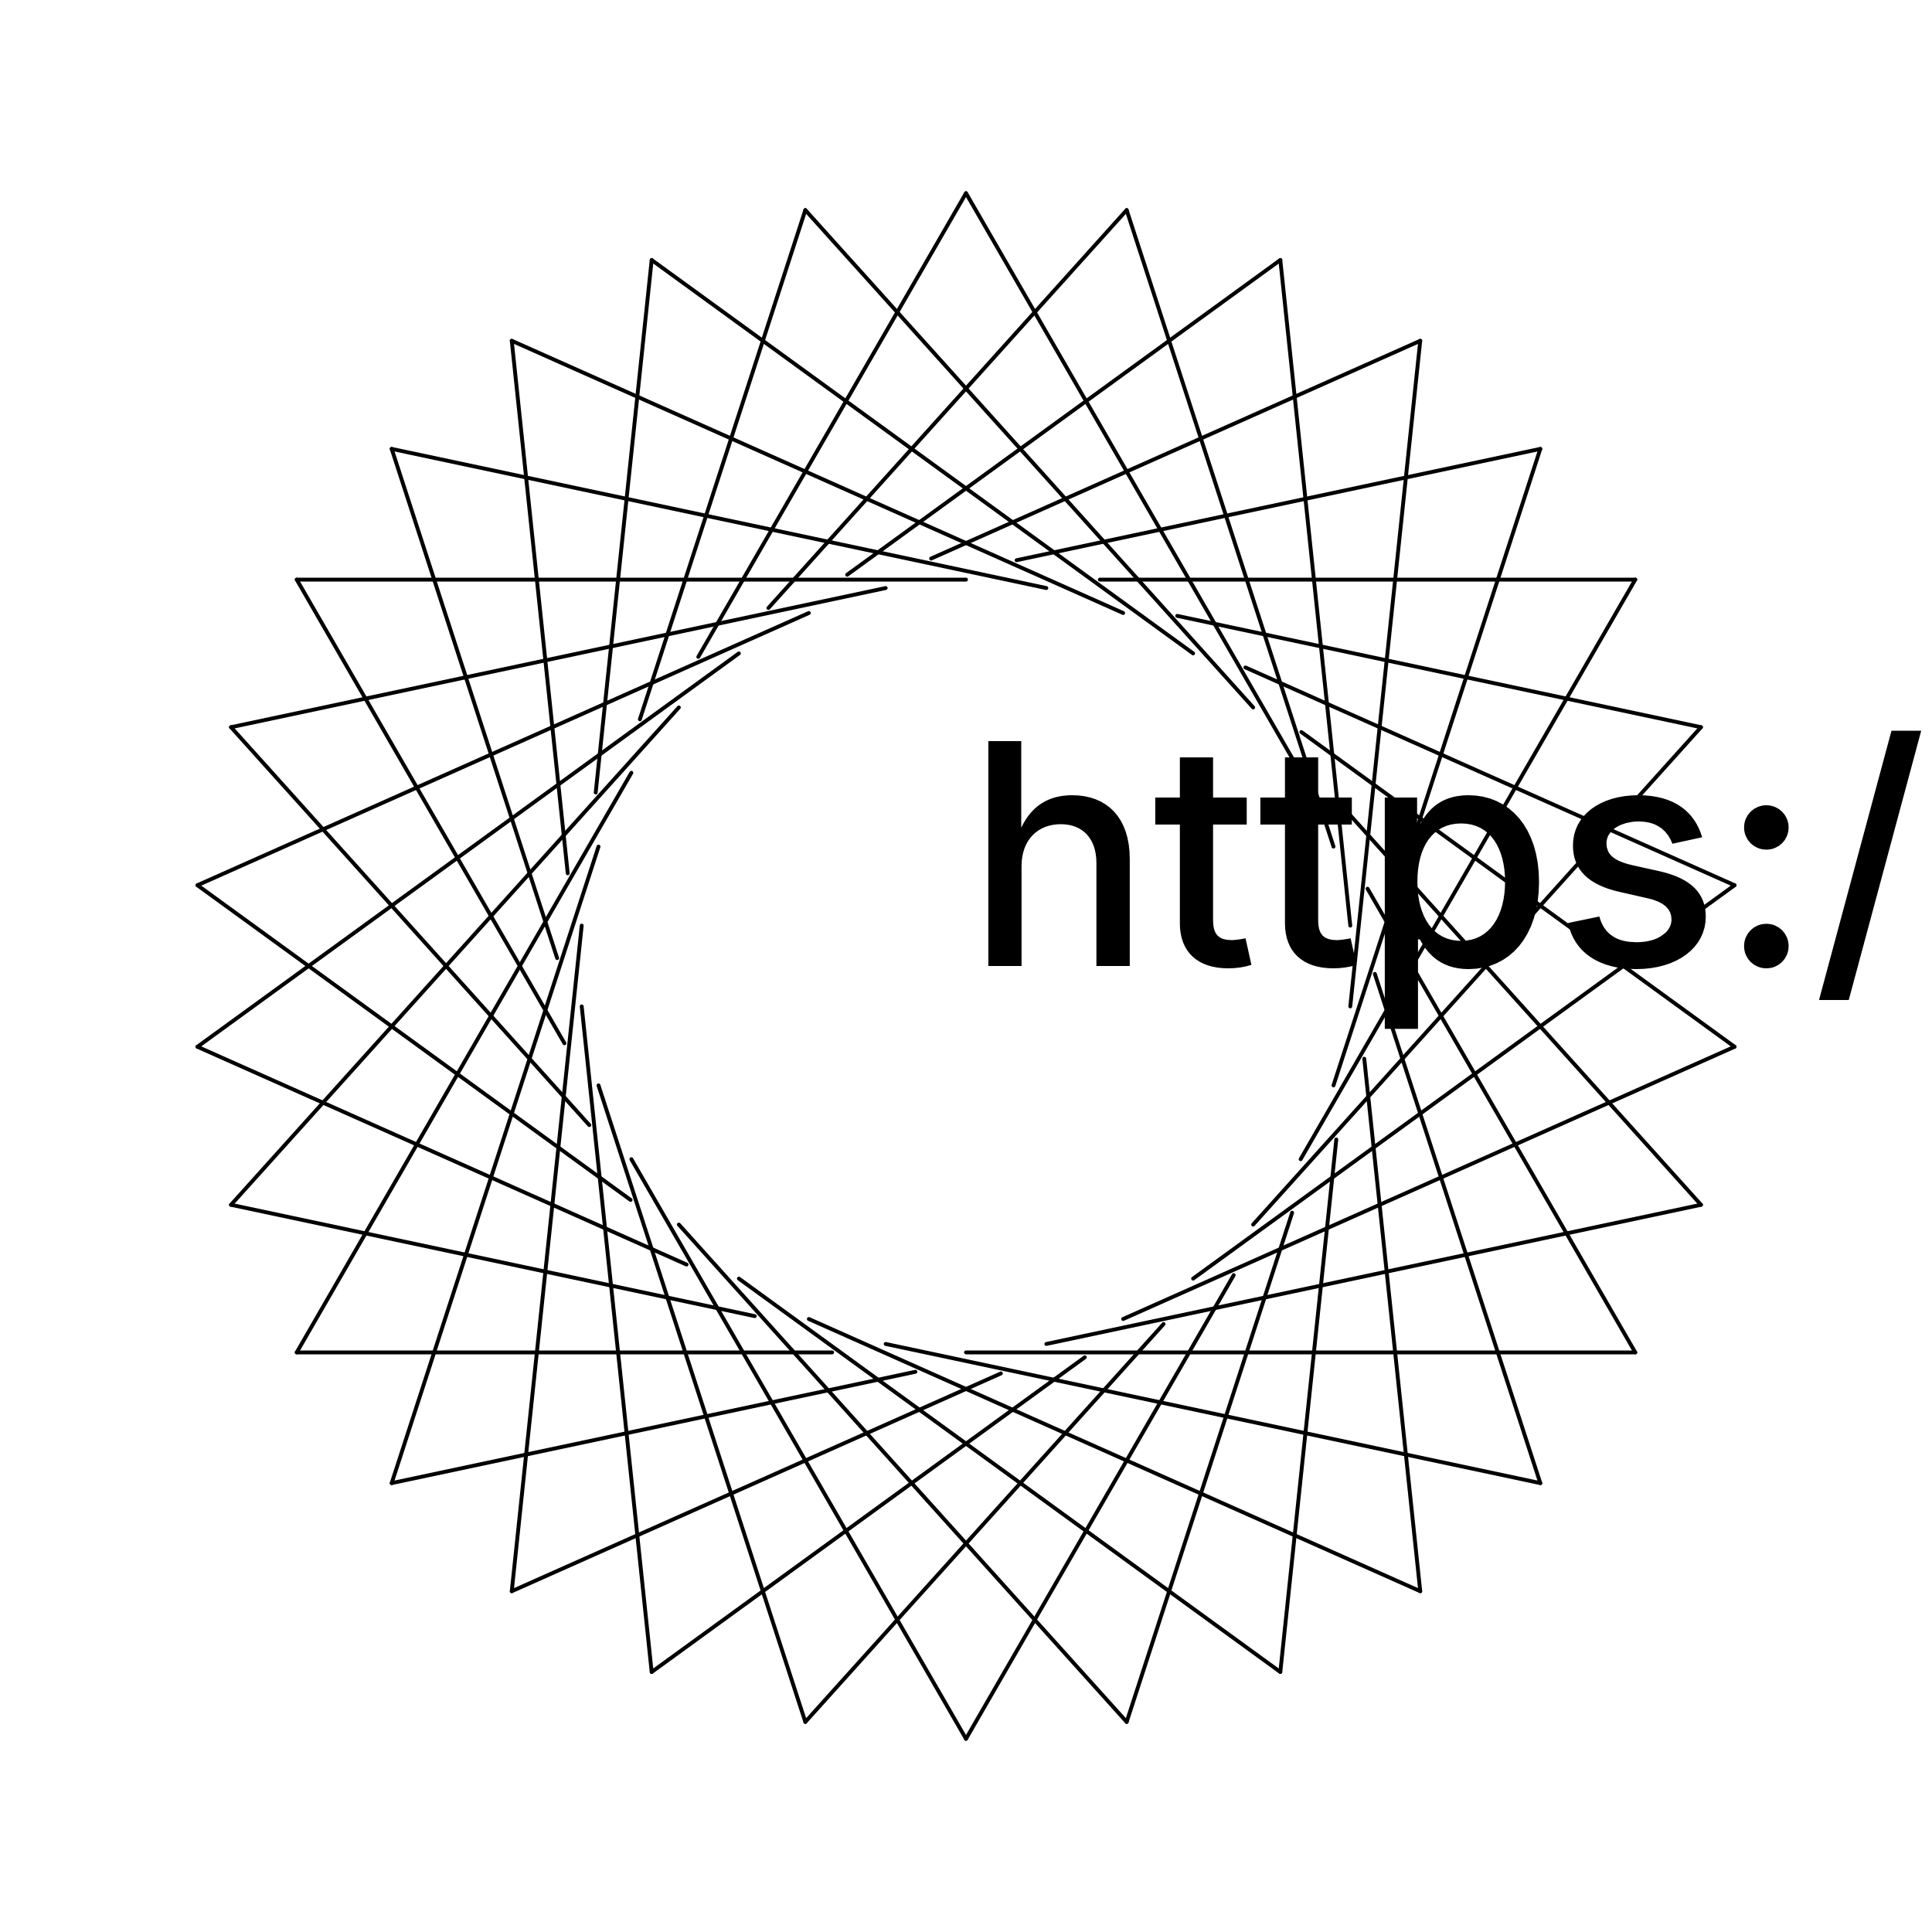 <?xml version="1.0" encoding="UTF-8"?>
<!DOCTYPE svg>
<svg
  data-animation-duration="5s"
  preserveAspectRatio="xMidYMid meet"
  version="1.1"
  viewBox="-50 -50 100 100"
  xmlns:xlink="http://www.w3.org/1999/xlink"
  xmlns="http://www.w3.org/2000/svg"
>
  <title>
    ANIMATION 14 - VARIATION C
  </title>
  <desc>
    <p>See this animation in action here: <a href="https://andrew.wang-hoyer.com/experiments/svg-animations/14/c" target="_blank" rel="noopener">https://andrew.wang-hoyer.com/experiments/svg-animations/14/c</a>.</p>
    <p>Generator source code : <a href="https://github.com/ndrwhr/svg-animation-src/tree/master/site/_svgs/generators/animations/14/c.js" target="_blank" rel="noopener">https://github.com/ndrwhr/svg-animation-src/tree/master/site/_svgs/generators/animations/14/c.js</a>.</p>
    <p>All generated files and source code are released under the following license:</p>
    <p>MIT License</p>
    <p>Copyright (c) 2018-present Andrew Hoyer</p>
    <p>Permission is hereby granted, free of charge, to any person obtaining a copy of this software and associated documentation files (the &quot;Software&quot;), to deal in the Software without restriction, including without limitation the rights to use, copy, modify, merge, publish, distribute, sublicense, and/or sell copies of the Software, and to permit persons to whom the Software is furnished to do so, subject to the following conditions:</p>
    <p>The above copyright notice and this permission notice shall be included in all copies or substantial portions of the Software.</p>
    <p>THE SOFTWARE IS PROVIDED &quot;AS IS&quot;, WITHOUT WARRANTY OF ANY KIND, EXPRESS OR IMPLIED, INCLUDING BUT NOT LIMITED TO THE WARRANTIES OF MERCHANTABILITY, FITNESS FOR A PARTICULAR PURPOSE AND NONINFRINGEMENT. IN NO EVENT SHALL THE AUTHORS OR COPYRIGHT HOLDERS BE LIABLE FOR ANY CLAIM, DAMAGES OR OTHER LIABILITY, WHETHER IN AN ACTION OF CONTRACT, TORT OR OTHERWISE, ARISING FROM, OUT OF OR IN CONNECTION WITH THE SOFTWARE OR THE USE OR OTHER DEALINGS IN THE SOFTWARE.</p>
  </desc>
  <style>
    /* <![CDATA[ */
      .svg-14-c-line {
        stroke: black;
        stroke-width: .2;
        stroke-linecap: round;
        stroke-dasharray: 34.641 6.928,
                            34.641 6.928,
                            34.641 6.928;
        animation: svg-14-c-main-animation 5s linear infinite;
      }
      
      @keyframes svg-14-c-main-animation {
        from {
          stroke-dashoffset: 124.708;
        }
      
        to {
          stroke-dashoffset: 0;
        }
      }
      
    /* ]]> */
  </style>
  <line
    class="svg-14-c-line"
    style="animation-delay: -0s"
    transform="rotate(0, 0, 0)"
    x1="0"
    x2="34.641"
    y1="-40"
    y2="20"
  />
  <line
    class="svg-14-c-line"
    style="animation-delay: -0.167s"
    transform="rotate(12, 0, 0)"
    x1="0"
    x2="34.641"
    y1="-40"
    y2="20"
  />
  <line
    class="svg-14-c-line"
    style="animation-delay: -0.333s"
    transform="rotate(24, 0, 0)"
    x1="0"
    x2="34.641"
    y1="-40"
    y2="20"
  />
  <line
    class="svg-14-c-line"
    style="animation-delay: -0.5s"
    transform="rotate(36, 0, 0)"
    x1="0"
    x2="34.641"
    y1="-40"
    y2="20"
  />
  <line
    class="svg-14-c-line"
    style="animation-delay: -0.667s"
    transform="rotate(48, 0, 0)"
    x1="0"
    x2="34.641"
    y1="-40"
    y2="20"
  />
  <line
    class="svg-14-c-line"
    style="animation-delay: -0.833s"
    transform="rotate(60, 0, 0)"
    x1="0"
    x2="34.641"
    y1="-40"
    y2="20"
  />
  <line
    class="svg-14-c-line"
    style="animation-delay: -1s"
    transform="rotate(72, 0, 0)"
    x1="0"
    x2="34.641"
    y1="-40"
    y2="20"
  />
  <line
    class="svg-14-c-line"
    style="animation-delay: -1.167s"
    transform="rotate(84, 0, 0)"
    x1="0"
    x2="34.641"
    y1="-40"
    y2="20"
  />
  <line
    class="svg-14-c-line"
    style="animation-delay: -1.333s"
    transform="rotate(96, 0, 0)"
    x1="0"
    x2="34.641"
    y1="-40"
    y2="20"
  />
  <line
    class="svg-14-c-line"
    style="animation-delay: -1.5s"
    transform="rotate(108, 0, 0)"
    x1="0"
    x2="34.641"
    y1="-40"
    y2="20"
  />
  <line
    class="svg-14-c-line"
    style="animation-delay: -1.667s"
    transform="rotate(120, 0, 0)"
    x1="0"
    x2="34.641"
    y1="-40"
    y2="20"
  />
  <line
    class="svg-14-c-line"
    style="animation-delay: -1.833s"
    transform="rotate(132, 0, 0)"
    x1="0"
    x2="34.641"
    y1="-40"
    y2="20"
  />
  <line
    class="svg-14-c-line"
    style="animation-delay: -2s"
    transform="rotate(144, 0, 0)"
    x1="0"
    x2="34.641"
    y1="-40"
    y2="20"
  />
  <line
    class="svg-14-c-line"
    style="animation-delay: -2.167s"
    transform="rotate(156, 0, 0)"
    x1="0"
    x2="34.641"
    y1="-40"
    y2="20"
  />
  <line
    class="svg-14-c-line"
    style="animation-delay: -2.333s"
    transform="rotate(168, 0, 0)"
    x1="0"
    x2="34.641"
    y1="-40"
    y2="20"
  />
  <line
    class="svg-14-c-line"
    style="animation-delay: -2.5s"
    transform="rotate(180, 0, 0)"
    x1="0"
    x2="34.641"
    y1="-40"
    y2="20"
  />
  <line
    class="svg-14-c-line"
    style="animation-delay: -2.667s"
    transform="rotate(192, 0, 0)"
    x1="0"
    x2="34.641"
    y1="-40"
    y2="20"
  />
  <line
    class="svg-14-c-line"
    style="animation-delay: -2.833s"
    transform="rotate(204, 0, 0)"
    x1="0"
    x2="34.641"
    y1="-40"
    y2="20"
  />
  <line
    class="svg-14-c-line"
    style="animation-delay: -3s"
    transform="rotate(216, 0, 0)"
    x1="0"
    x2="34.641"
    y1="-40"
    y2="20"
  />
  <line
    class="svg-14-c-line"
    style="animation-delay: -3.167s"
    transform="rotate(228, 0, 0)"
    x1="0"
    x2="34.641"
    y1="-40"
    y2="20"
  />
  <line
    class="svg-14-c-line"
    style="animation-delay: -3.333s"
    transform="rotate(240, 0, 0)"
    x1="0"
    x2="34.641"
    y1="-40"
    y2="20"
  />
  <line
    class="svg-14-c-line"
    style="animation-delay: -3.5s"
    transform="rotate(252, 0, 0)"
    x1="0"
    x2="34.641"
    y1="-40"
    y2="20"
  />
  <line
    class="svg-14-c-line"
    style="animation-delay: -3.667s"
    transform="rotate(264, 0, 0)"
    x1="0"
    x2="34.641"
    y1="-40"
    y2="20"
  />
  <line
    class="svg-14-c-line"
    style="animation-delay: -3.833s"
    transform="rotate(276, 0, 0)"
    x1="0"
    x2="34.641"
    y1="-40"
    y2="20"
  />
  <line
    class="svg-14-c-line"
    style="animation-delay: -4s"
    transform="rotate(288, 0, 0)"
    x1="0"
    x2="34.641"
    y1="-40"
    y2="20"
  />
  <line
    class="svg-14-c-line"
    style="animation-delay: -4.167s"
    transform="rotate(300, 0, 0)"
    x1="0"
    x2="34.641"
    y1="-40"
    y2="20"
  />
  <line
    class="svg-14-c-line"
    style="animation-delay: -4.333s"
    transform="rotate(312, 0, 0)"
    x1="0"
    x2="34.641"
    y1="-40"
    y2="20"
  />
  <line
    class="svg-14-c-line"
    style="animation-delay: -4.5s"
    transform="rotate(324, 0, 0)"
    x1="0"
    x2="34.641"
    y1="-40"
    y2="20"
  />
  <line
    class="svg-14-c-line"
    style="animation-delay: -4.667s"
    transform="rotate(336, 0, 0)"
    x1="0"
    x2="34.641"
    y1="-40"
    y2="20"
  />
  <line
    class="svg-14-c-line"
    style="animation-delay: -4.833s"
    transform="rotate(348, 0, 0)"
    x1="0"
    x2="34.641"
    y1="-40"
    y2="20"
  />
</svg>
